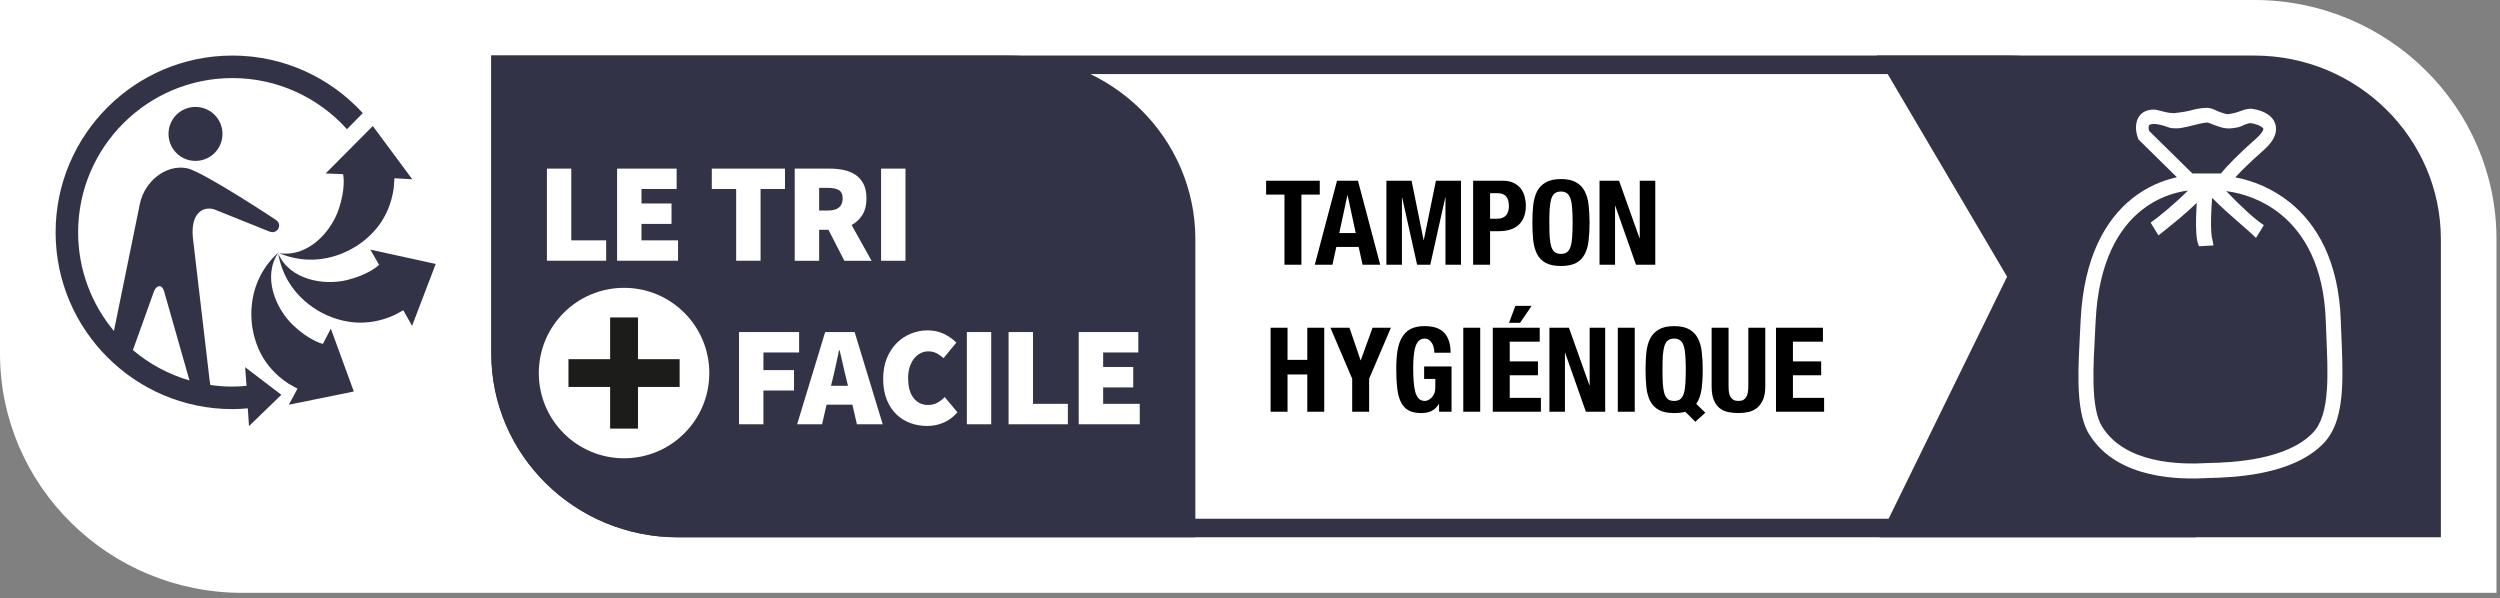 <svg width="255" height="61" viewBox="0 0 255 61" fill="none" xmlns="http://www.w3.org/2000/svg">
<rect x="0" y="0" width="255" height="61" fill="#808080" stroke="none"/>
<g clip-path="url(#clip0_79_1368)">
<path d="M24.698 60.469C11.078 60.469 0 49.521 0 36.062V0H229.948C243.563 0 254.641 10.948 254.641 24.406V60.469" fill="white"/>
<path d="M222.083 52.911H69.135C59.687 52.911 52 45.354 52 36.062V7.557H204.948C214.396 7.557 222.083 15.114 222.083 24.406V52.911ZM204.948 5.667H50.114V36.062C50.114 46.396 58.646 54.802 69.135 54.802H223.969V24.406C223.969 14.073 215.437 5.667 204.948 5.667Z" fill="#333347"/>
<path d="M191.714 54.802L204.724 28.224L191.432 5.667H229.948C240.437 5.667 248.969 14.073 248.969 24.406V54.802" fill="#333347"/>
<path d="M102.901 5.667H50.114V36.062C50.114 46.396 58.646 54.802 69.135 54.802H121.927V24.406C121.927 14.073 113.391 5.667 102.901 5.667Z" fill="#333347"/>
<path d="M63.651 29.359C58.849 29.359 54.958 33.25 54.958 38.052C54.958 42.854 58.849 46.745 63.651 46.745C68.458 46.745 72.349 42.854 72.349 38.052C72.349 33.25 68.458 29.359 63.651 29.359Z" fill="white"/>
<path d="M69.323 39.469H65.073V43.719H62.234V39.469H57.984V36.636H62.234V32.38H65.073V36.636H69.323" fill="#1C1C1B"/>
<path d="M55.786 26.594V17.198H58.271V24.515H61.828V26.594" fill="white"/>
<path d="M62.943 26.594V17.198H69.016V19.276H65.432V20.755H68.495V22.838H65.432V24.515H69.161V26.594" fill="white"/>
<path d="M75.088 26.594V19.276H72.604V17.198H80.068V19.276H77.578V26.594" fill="white"/>
<path d="M83.552 21.474H84.448C85.448 21.474 85.953 21.062 85.953 20.234C85.953 19.828 85.823 19.547 85.568 19.396C85.312 19.239 84.938 19.161 84.448 19.161H83.552V21.474ZM81.062 26.599V17.198H84.62C85.125 17.198 85.604 17.245 86.062 17.338C86.521 17.437 86.917 17.599 87.26 17.833C87.604 18.062 87.875 18.375 88.078 18.765C88.281 19.156 88.38 19.646 88.38 20.234C88.38 20.906 88.245 21.469 87.969 21.911C87.698 22.354 87.328 22.698 86.865 22.953L88.901 26.599H86.125L84.505 23.442H83.552V26.599" fill="white"/>
<path d="M89.87 26.599H92.359V17.198H89.87V26.599Z" fill="white"/>
<path d="M75.38 43.276V33.87H81.51V35.953H77.87V37.75H80.99V39.833H77.87V43.276" fill="white"/>
<path d="M84.922 38.703L84.76 39.354H86.495L86.338 38.703C86.224 38.25 86.104 37.76 85.99 37.229C85.875 36.698 85.76 36.198 85.641 35.724H85.583C85.479 36.203 85.37 36.708 85.26 37.234C85.151 37.76 85.036 38.25 84.922 38.703ZM81.307 43.276L84.167 33.87H87.172L90.036 43.276H87.406L86.943 41.276H84.312L83.849 43.276" fill="white"/>
<path d="M94.562 43.448C93.969 43.448 93.396 43.349 92.854 43.151C92.307 42.953 91.833 42.651 91.422 42.255C91.01 41.854 90.682 41.354 90.443 40.75C90.203 40.146 90.083 39.448 90.083 38.646C90.083 37.854 90.208 37.151 90.458 36.541C90.708 35.927 91.042 35.411 91.463 34.995C91.88 34.573 92.365 34.25 92.911 34.031C93.458 33.807 94.026 33.698 94.625 33.698C95.25 33.698 95.812 33.823 96.302 34.068C96.797 34.312 97.208 34.604 97.547 34.943L96.245 36.531C96.016 36.333 95.776 36.166 95.531 36.031C95.281 35.906 95 35.838 94.682 35.838C94.401 35.838 94.141 35.901 93.896 36.026C93.651 36.151 93.432 36.333 93.245 36.562C93.057 36.791 92.906 37.078 92.797 37.416C92.682 37.75 92.63 38.135 92.63 38.557C92.63 39.448 92.812 40.125 93.187 40.599C93.557 41.068 94.047 41.307 94.651 41.307C95.021 41.307 95.344 41.229 95.63 41.068C95.911 40.906 96.156 40.719 96.359 40.495L97.661 42.057C97.255 42.521 96.792 42.87 96.266 43.099C95.74 43.333 95.172 43.448 94.562 43.448Z" fill="white"/>
<path d="M98.62 43.276H101.104V33.87H98.62V43.276Z" fill="white"/>
<path d="M102.875 43.276V33.87H105.365V41.193H108.922V43.276" fill="white"/>
<path d="M110.031 43.276V33.87H116.109V35.953H112.521V37.432H115.589V39.516H112.521V41.193H116.255V43.276" fill="white"/>
<path d="M28.406 25.745C26.713 28.234 28.151 31.51 29.896 33.172C31.489 34.682 32.766 35.036 32.932 35.078L33.745 33.521L36.089 39.932L29.463 41.281L30.344 39.646L29.448 39.146C26.656 37.328 26.068 34.859 25.875 34.088C25.542 32.76 25.047 28.786 28.406 25.745Z" fill="#333347"/>
<path d="M28.375 25.849C29.578 28.609 33.115 29.14 35.448 28.552C37.521 28.026 38.505 27.172 38.672 27.015L38.661 27L37.776 25.463L44.443 26.922L42.031 33.239L41.135 31.646L40.266 32.12C37.24 33.51 34.833 32.693 34.078 32.443C32.781 32.016 29.156 30.312 28.375 25.849Z" fill="#333347"/>
<path d="M40.161 19.192C39.698 22.489 37.713 24.073 37.094 24.573C36.031 25.437 32.646 27.567 28.463 25.817C31.437 26.291 33.797 23.604 34.557 21.317C35.245 19.265 35.041 17.969 35 17.771L34.979 17.765L33.213 17.692L38.026 12.854L42.052 18.286L40.234 18.182" fill="#333347"/>
<path fill-rule="evenodd" clip-rule="evenodd" d="M19.938 16.412C18.417 16.412 17.188 15.182 17.188 13.656C17.188 12.135 18.417 10.906 19.938 10.906C21.458 10.906 22.693 12.135 22.693 13.656C22.693 15.182 21.458 16.412 19.938 16.412Z" fill="#333347"/>
<path d="M15.677 29.797C15.912 29.151 16.26 29.192 16.26 29.192C16.26 29.192 16.578 29.125 16.755 29.771L19.328 38.807C17.182 38.182 15.224 37.12 13.557 35.708L15.677 29.797ZM23.703 5.667C13.76 5.667 5.672 13.755 5.672 23.698C5.672 33.641 13.76 41.729 23.703 41.729C24.234 41.729 24.755 41.698 25.276 41.651L25.396 43.463L28.698 40.271L25.005 37.453L25.146 39.354C24.672 39.401 24.188 39.432 23.703 39.432C22.938 39.432 22.188 39.375 21.453 39.266L21.38 38.786L19.667 24.187C19.432 21.432 21.005 20.995 21.979 21.406L27.448 23.604C28.073 23.875 28.375 23.349 28.375 23.349C28.375 23.349 28.729 22.802 28.094 22.396C28.094 22.396 20.641 17.458 19.052 17.156C16.885 16.755 14.74 18.51 14.266 20.797L11.62 33.76C9.344 31.031 7.969 27.521 7.969 23.698C7.969 15.021 15.026 7.963 23.703 7.963C28.338 7.963 32.51 9.979 35.391 13.177L37.005 11.536C33.708 7.932 28.963 5.667 23.703 5.667Z" fill="#333347"/>
<path d="M134.616 18.432V19.848H132.744V27H131.016V19.848H129.144V18.432H134.616ZM138.285 23.772L137.457 19.92H137.433L136.605 23.772H138.285ZM138.513 18.432L140.781 27H138.981L138.585 25.188H136.305L135.909 27H134.109L136.377 18.432H138.513ZM141.413 18.432H143.981L145.205 24.48H145.229L146.465 18.432H149.021V27H147.437V20.16H147.413L145.889 27H144.545L143.021 20.16H142.997V27H141.413V18.432ZM151.988 22.308H152.756C153.1 22.308 153.376 22.204 153.584 21.996C153.8 21.788 153.908 21.464 153.908 21.024C153.908 20.592 153.816 20.264 153.632 20.04C153.448 19.816 153.14 19.704 152.708 19.704H151.988V22.308ZM150.26 18.432H153.284C153.724 18.432 154.092 18.508 154.388 18.66C154.692 18.804 154.936 18.996 155.12 19.236C155.304 19.476 155.436 19.752 155.516 20.064C155.596 20.368 155.636 20.68 155.636 21C155.636 21.44 155.568 21.824 155.432 22.152C155.304 22.48 155.12 22.748 154.88 22.956C154.648 23.164 154.364 23.32 154.028 23.424C153.692 23.528 153.32 23.58 152.912 23.58H151.988V27H150.26V18.432ZM158.031 22.716C158.031 23.292 158.043 23.784 158.067 24.192C158.099 24.592 158.155 24.92 158.235 25.176C158.323 25.424 158.443 25.608 158.595 25.728C158.755 25.84 158.963 25.896 159.219 25.896C159.475 25.896 159.679 25.84 159.831 25.728C159.991 25.608 160.111 25.424 160.191 25.176C160.279 24.92 160.335 24.592 160.359 24.192C160.391 23.784 160.407 23.292 160.407 22.716C160.407 22.14 160.391 21.652 160.359 21.252C160.335 20.852 160.279 20.524 160.191 20.268C160.111 20.012 159.991 19.828 159.831 19.716C159.679 19.596 159.475 19.536 159.219 19.536C158.963 19.536 158.755 19.596 158.595 19.716C158.443 19.828 158.323 20.012 158.235 20.268C158.155 20.524 158.099 20.852 158.067 21.252C158.043 21.652 158.031 22.14 158.031 22.716ZM156.303 22.716C156.303 22.068 156.331 21.472 156.387 20.928C156.451 20.376 156.583 19.904 156.783 19.512C156.991 19.12 157.287 18.816 157.671 18.6C158.055 18.376 158.571 18.264 159.219 18.264C159.867 18.264 160.383 18.376 160.767 18.6C161.151 18.816 161.443 19.12 161.643 19.512C161.851 19.904 161.983 20.376 162.039 20.928C162.103 21.472 162.135 22.068 162.135 22.716C162.135 23.372 162.103 23.972 162.039 24.516C161.983 25.06 161.851 25.528 161.643 25.92C161.443 26.312 161.151 26.612 160.767 26.82C160.383 27.028 159.867 27.132 159.219 27.132C158.571 27.132 158.055 27.028 157.671 26.82C157.287 26.612 156.991 26.312 156.783 25.92C156.583 25.528 156.451 25.06 156.387 24.516C156.331 23.972 156.303 23.372 156.303 22.716ZM165.143 18.432L167.231 24.3H167.255V18.432H168.839V27H166.871L164.759 21H164.735V27H163.151V18.432H165.143ZM129.6 33.432H131.328V36.708H133.344V33.432H135.072V42H133.344V38.196H131.328V42H129.6V33.432ZM137.648 33.432L138.776 36.744H138.8L140 33.432H141.872L139.652 38.628V42H137.924V38.628L135.704 33.432H137.648ZM146.306 35.976C146.306 35.816 146.286 35.652 146.246 35.484C146.214 35.316 146.158 35.164 146.078 35.028C145.998 34.884 145.894 34.768 145.766 34.68C145.646 34.584 145.498 34.536 145.322 34.536C144.906 34.536 144.606 34.768 144.422 35.232C144.238 35.696 144.146 36.464 144.146 37.536C144.146 38.048 144.162 38.512 144.194 38.928C144.226 39.344 144.282 39.7 144.362 39.996C144.45 40.284 144.57 40.508 144.722 40.668C144.882 40.82 145.086 40.896 145.334 40.896C145.438 40.896 145.55 40.868 145.67 40.812C145.798 40.756 145.914 40.672 146.018 40.56C146.13 40.448 146.222 40.308 146.294 40.14C146.366 39.964 146.402 39.76 146.402 39.528V38.652H145.262V37.38H148.058V42H146.786V41.208H146.762C146.554 41.544 146.302 41.784 146.006 41.928C145.718 42.064 145.37 42.132 144.962 42.132C144.434 42.132 144.002 42.04 143.666 41.856C143.338 41.672 143.078 41.388 142.886 41.004C142.702 40.62 142.578 40.148 142.514 39.588C142.45 39.02 142.418 38.364 142.418 37.62C142.418 36.9 142.462 36.268 142.55 35.724C142.646 35.18 142.806 34.728 143.03 34.368C143.254 34 143.55 33.724 143.918 33.54C144.286 33.356 144.746 33.264 145.298 33.264C146.242 33.264 146.922 33.5 147.338 33.972C147.754 34.436 147.962 35.104 147.962 35.976H146.306ZM149.254 42V33.432H150.982V42H149.254ZM154.568 31.2H156.224L155.048 32.928H153.92L154.568 31.2ZM157.052 33.432V34.848H153.992V36.864H156.872V38.28H153.992V40.584H157.172V42H152.264V33.432H157.052ZM160.033 33.432L162.121 39.3H162.145V33.432H163.729V42H161.761L159.649 36H159.625V42H158.041V33.432H160.033ZM165.016 42V33.432H166.744V42H165.016ZM169.574 37.716C169.574 38.292 169.586 38.784 169.61 39.192C169.642 39.592 169.698 39.92 169.778 40.176C169.866 40.424 169.986 40.608 170.138 40.728C170.298 40.84 170.506 40.896 170.762 40.896C171.018 40.896 171.222 40.84 171.374 40.728C171.534 40.608 171.654 40.424 171.734 40.176C171.822 39.92 171.878 39.592 171.902 39.192C171.934 38.784 171.95 38.292 171.95 37.716C171.95 37.14 171.934 36.652 171.902 36.252C171.878 35.852 171.822 35.524 171.734 35.268C171.654 35.012 171.534 34.828 171.374 34.716C171.222 34.596 171.018 34.536 170.762 34.536C170.506 34.536 170.298 34.596 170.138 34.716C169.986 34.828 169.866 35.012 169.778 35.268C169.698 35.524 169.642 35.852 169.61 36.252C169.586 36.652 169.574 37.14 169.574 37.716ZM172.922 43.02L171.902 42C171.582 42.088 171.202 42.132 170.762 42.132C170.114 42.132 169.598 42.028 169.214 41.82C168.83 41.612 168.534 41.312 168.326 40.92C168.126 40.528 167.994 40.06 167.93 39.516C167.874 38.972 167.846 38.372 167.846 37.716C167.846 37.068 167.874 36.472 167.93 35.928C167.994 35.376 168.126 34.904 168.326 34.512C168.534 34.12 168.83 33.816 169.214 33.6C169.598 33.376 170.114 33.264 170.762 33.264C171.41 33.264 171.926 33.376 172.31 33.6C172.694 33.816 172.986 34.12 173.186 34.512C173.394 34.904 173.526 35.376 173.582 35.928C173.646 36.472 173.678 37.068 173.678 37.716C173.678 38.444 173.638 39.104 173.558 39.696C173.478 40.288 173.298 40.788 173.018 41.196L173.942 42.096L172.922 43.02ZM176.314 33.432V39.408C176.314 39.624 176.326 39.824 176.35 40.008C176.382 40.184 176.434 40.34 176.506 40.476C176.586 40.604 176.69 40.708 176.818 40.788C176.954 40.86 177.122 40.896 177.322 40.896C177.53 40.896 177.698 40.86 177.826 40.788C177.954 40.708 178.054 40.604 178.126 40.476C178.206 40.34 178.258 40.184 178.282 40.008C178.314 39.824 178.33 39.624 178.33 39.408V33.432H180.058V39.408C180.058 39.952 179.982 40.404 179.83 40.764C179.678 41.116 179.474 41.396 179.218 41.604C178.962 41.812 178.67 41.952 178.342 42.024C178.014 42.096 177.674 42.132 177.322 42.132C176.97 42.132 176.63 42.1 176.302 42.036C175.974 41.972 175.682 41.844 175.426 41.652C175.17 41.452 174.966 41.172 174.814 40.812C174.662 40.452 174.586 39.984 174.586 39.408V33.432H176.314ZM185.939 33.432V34.848H182.879V36.864H185.759V38.28H182.879V40.584H186.059V42H181.151V33.432H185.939Z" fill="black"/>
<path fill-rule="evenodd" clip-rule="evenodd" d="M221.197 12.992C220.489 12.727 219.997 12.641 219.67 12.645C219.338 12.65 219.233 12.746 219.211 12.77C219.191 12.791 219.158 12.843 219.156 12.986C219.155 13.094 219.173 13.221 219.209 13.351L223.625 17.696H226.528C227.034 17.073 228.172 15.85 230.078 14.179C230.602 13.72 230.792 13.404 230.848 13.237C230.879 13.144 230.868 13.128 230.843 13.095L230.839 13.09C230.774 13.001 230.62 12.879 230.352 12.767C230.11 12.666 229.831 12.597 229.575 12.56C229.389 12.565 229.251 12.608 229.006 12.697L228.957 12.714C228.87 12.746 228.807 12.778 228.743 12.811C228.611 12.879 228.474 12.949 228.116 13.017C227.548 13.125 227.141 13.133 226.683 13.024C226.386 12.952 226.057 12.826 225.66 12.673L225.66 12.673L225.66 12.673C225.522 12.62 225.375 12.563 225.218 12.505L225.215 12.505C225.205 12.503 225.171 12.499 225.103 12.502C225.005 12.505 224.878 12.521 224.721 12.548C224.412 12.603 224.047 12.694 223.66 12.79L223.637 12.796C223.255 12.891 222.848 12.992 222.508 13.047C222.338 13.074 222.162 13.094 221.999 13.09C221.986 13.089 221.969 13.089 221.947 13.089H221.947C221.777 13.087 221.364 13.083 221.197 12.992ZM223.237 11.316C222.706 11.437 221.732 11.544 221.732 11.544C221.164 11.524 220.749 11.41 220.402 11.315C220.125 11.239 219.891 11.174 219.654 11.178C219.117 11.185 218.651 11.346 218.316 11.713C217.98 12.084 217.873 12.558 217.868 12.965C217.863 13.367 217.954 13.755 218.067 14.065L218.126 14.225L222.043 18.079C220.564 18.404 218.986 19.063 217.531 20.208C214.761 22.39 212.542 26.253 212.227 32.648C212.207 33.064 212.184 33.487 212.161 33.912C212.068 35.662 211.972 37.462 212.008 39.09C212.052 41.084 212.292 43.003 213.107 44.315C214.572 46.671 216.968 47.811 219.268 48.348C221.56 48.883 223.85 48.842 225.268 48.758C226.563 48.733 228.698 48.656 230.887 48.196C233.067 47.738 235.413 46.879 237.016 45.206C238.305 43.86 238.744 41.877 238.878 39.753C238.983 38.081 238.904 36.19 238.823 34.264L238.823 34.264C238.8 33.73 238.778 33.194 238.759 32.659C238.548 26.649 236.338 22.879 233.569 20.647C231.772 19.199 229.772 18.425 228.001 18.089C228.574 17.466 229.506 16.532 230.863 15.343C231.456 14.823 231.868 14.304 232.051 13.763C232.256 13.152 232.144 12.583 231.83 12.152C231.553 11.772 231.15 11.537 230.794 11.389C230.425 11.235 230.029 11.143 229.687 11.097L229.649 11.092H229.611C229.197 11.092 228.898 11.196 228.617 11.298L228.57 11.315C228.314 11.407 228.037 11.508 227.597 11.591C227.212 11.665 227.189 11.658 227.042 11.618L227.042 11.618C227.013 11.611 226.98 11.601 226.937 11.591C226.72 11.539 226.496 11.453 226.141 11.316C226.127 11.311 226.103 11.299 226.069 11.281C225.905 11.197 225.523 11 225.086 11C224.442 11 223.825 11.163 223.453 11.261L223.453 11.261L223.453 11.261L223.453 11.261C223.367 11.284 223.295 11.303 223.237 11.316ZM218.478 21.411C216.129 23.26 214.054 26.668 213.756 32.723C213.735 33.156 213.712 33.59 213.689 34.022C213.596 35.767 213.504 37.492 213.538 39.056C213.582 41.039 213.83 42.579 214.407 43.507C215.575 45.386 217.528 46.37 219.616 46.857C221.702 47.344 223.827 47.311 225.192 47.229L225.207 47.228L225.223 47.228C226.495 47.204 228.521 47.129 230.572 46.698C232.641 46.264 234.624 45.489 235.91 44.147C236.806 43.212 237.221 41.704 237.35 39.656C237.45 38.073 237.375 36.292 237.295 34.381C237.272 33.835 237.249 33.278 237.229 32.712C237.032 27.088 234.989 23.758 232.609 21.839C230.802 20.383 228.757 19.705 227.07 19.491C228.467 20.956 230.051 22.431 230.916 22.963L230.114 24.266C229.751 23.904 229.206 23.429 228.577 22.881L228.577 22.881C227.672 22.093 226.593 21.153 225.636 20.18C225.589 20.804 225.548 21.501 225.531 22.162C225.516 22.732 225.52 23.261 225.55 23.689C225.565 23.903 225.586 24.08 225.611 24.218C225.624 24.286 225.636 24.339 225.648 24.379C225.659 24.416 225.666 24.433 225.667 24.434L225.777 25.032L224.298 25.119C224.12 24.763 224.055 24.252 224.023 23.796C223.988 23.3 223.985 22.716 224.001 22.123C224.013 21.651 224.036 21.164 224.066 20.697C222.822 21.897 221.513 22.938 220.548 23.706L220.547 23.706L220.547 23.706C220.412 23.813 220.284 23.915 220.164 24.011L219.362 22.708C220.212 22.115 221.785 20.826 223.179 19.431C221.695 19.629 220.007 20.207 218.478 21.411Z" fill="white"/>
</g>
<defs>
<clipPath id="clip0_79_1368">
<rect width="255" height="61" fill="white"/>
</clipPath>
</defs>
</svg>
